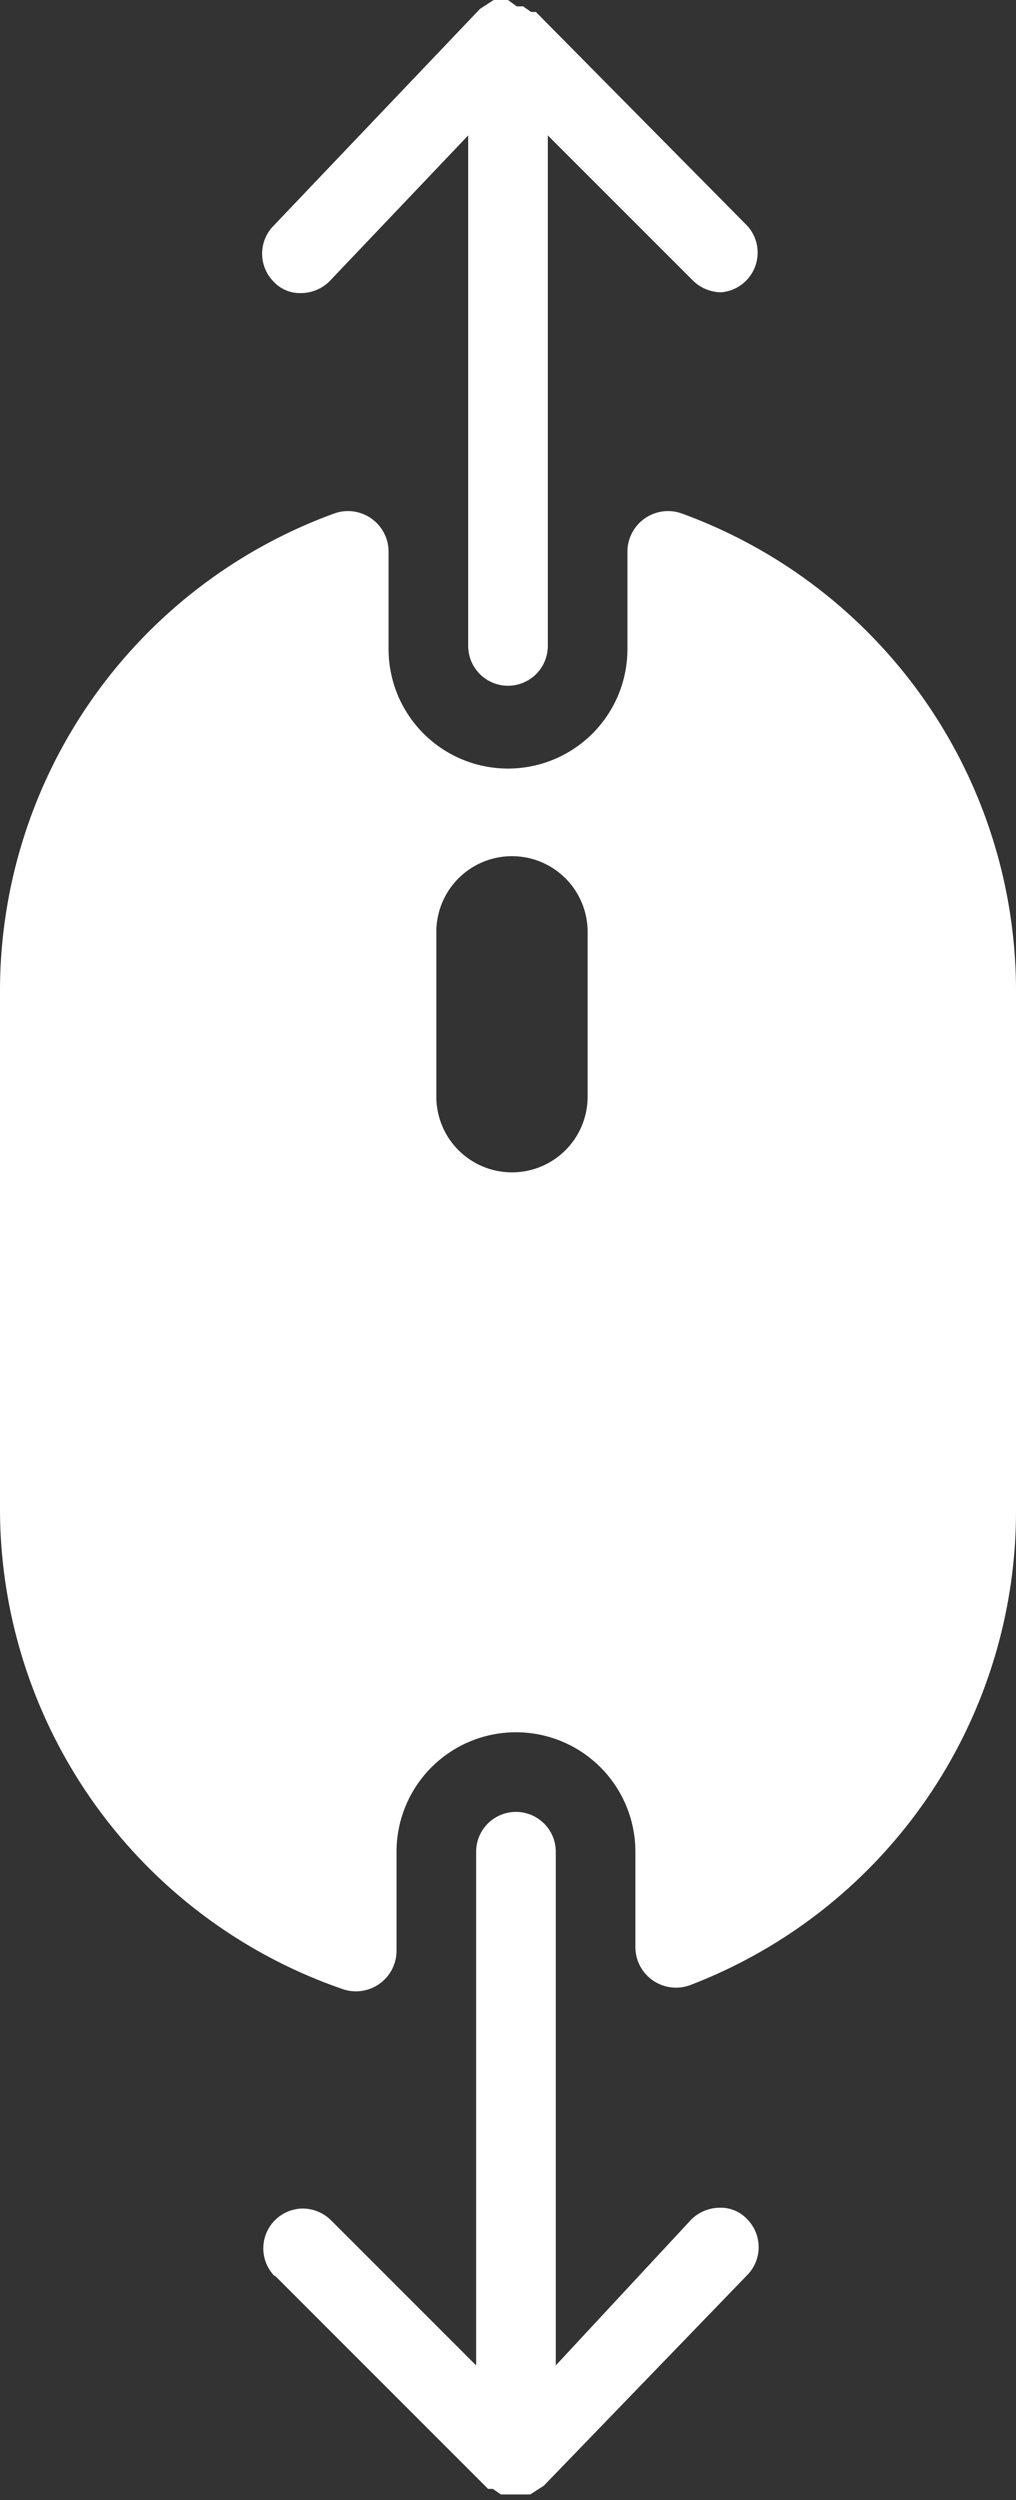 <svg id="Layer_2" data-name="Layer 2" xmlns="http://www.w3.org/2000/svg" viewBox="0 0 12.76 31.39"><rect x="0" y="0" width="12.76" height="31.39" fill="#333333" stroke="none"/><defs><style>.cls-1{fill:#fff;}</style></defs><path class="cls-1" d="M22.19,10.75a.51.51,0,0,0-.69.48v1.22a1.5,1.5,0,1,1-3,0V11.23a.51.51,0,0,0-.69-.48,6.38,6.38,0,0,0-4.19,6v6.52a6.38,6.38,0,0,0,4.29,6,.51.51,0,0,0,.69-.47V27.55a1.5,1.5,0,0,1,3,0v1.2a.51.51,0,0,0,.7.47,6.37,6.37,0,0,0,4.08-5.95V16.75A6.38,6.38,0,0,0,22.19,10.75ZM21,18.07a.95.95,0,0,1-1.9,0V16A.95.95,0,1,1,21,16Z" transform="translate(-13.62 -4.3)"/><path class="cls-1" d="M23,7.13,20.35,4.45h0l-.06,0-.1-.07h0l-.08,0L20,4.3l-.06,0-.12,0-.17.11h0L17.06,7.13a.5.5,0,0,0,0,.71.45.45,0,0,0,.34.14.51.51,0,0,0,.36-.15L19.5,6v6.41a.5.5,0,1,0,1,0V6l1.82,1.82a.51.51,0,0,0,.36.15A.5.5,0,0,0,23,7.13Z" transform="translate(-13.62 -4.3)"/><path class="cls-1" d="M17.07,32.87l2.68,2.68h0l.06,0,.1.07h0l.08,0,.11,0,.06,0,.12,0,.17-.11h0L23,32.87a.5.5,0,0,0,0-.71.45.45,0,0,0-.34-.14.51.51,0,0,0-.36.15L20.6,34V27.55a.5.5,0,0,0-1,0V34l-1.82-1.82a.51.51,0,0,0-.36-.15.5.5,0,0,0-.35.85Z" transform="translate(-13.62 -4.3)"/></svg>